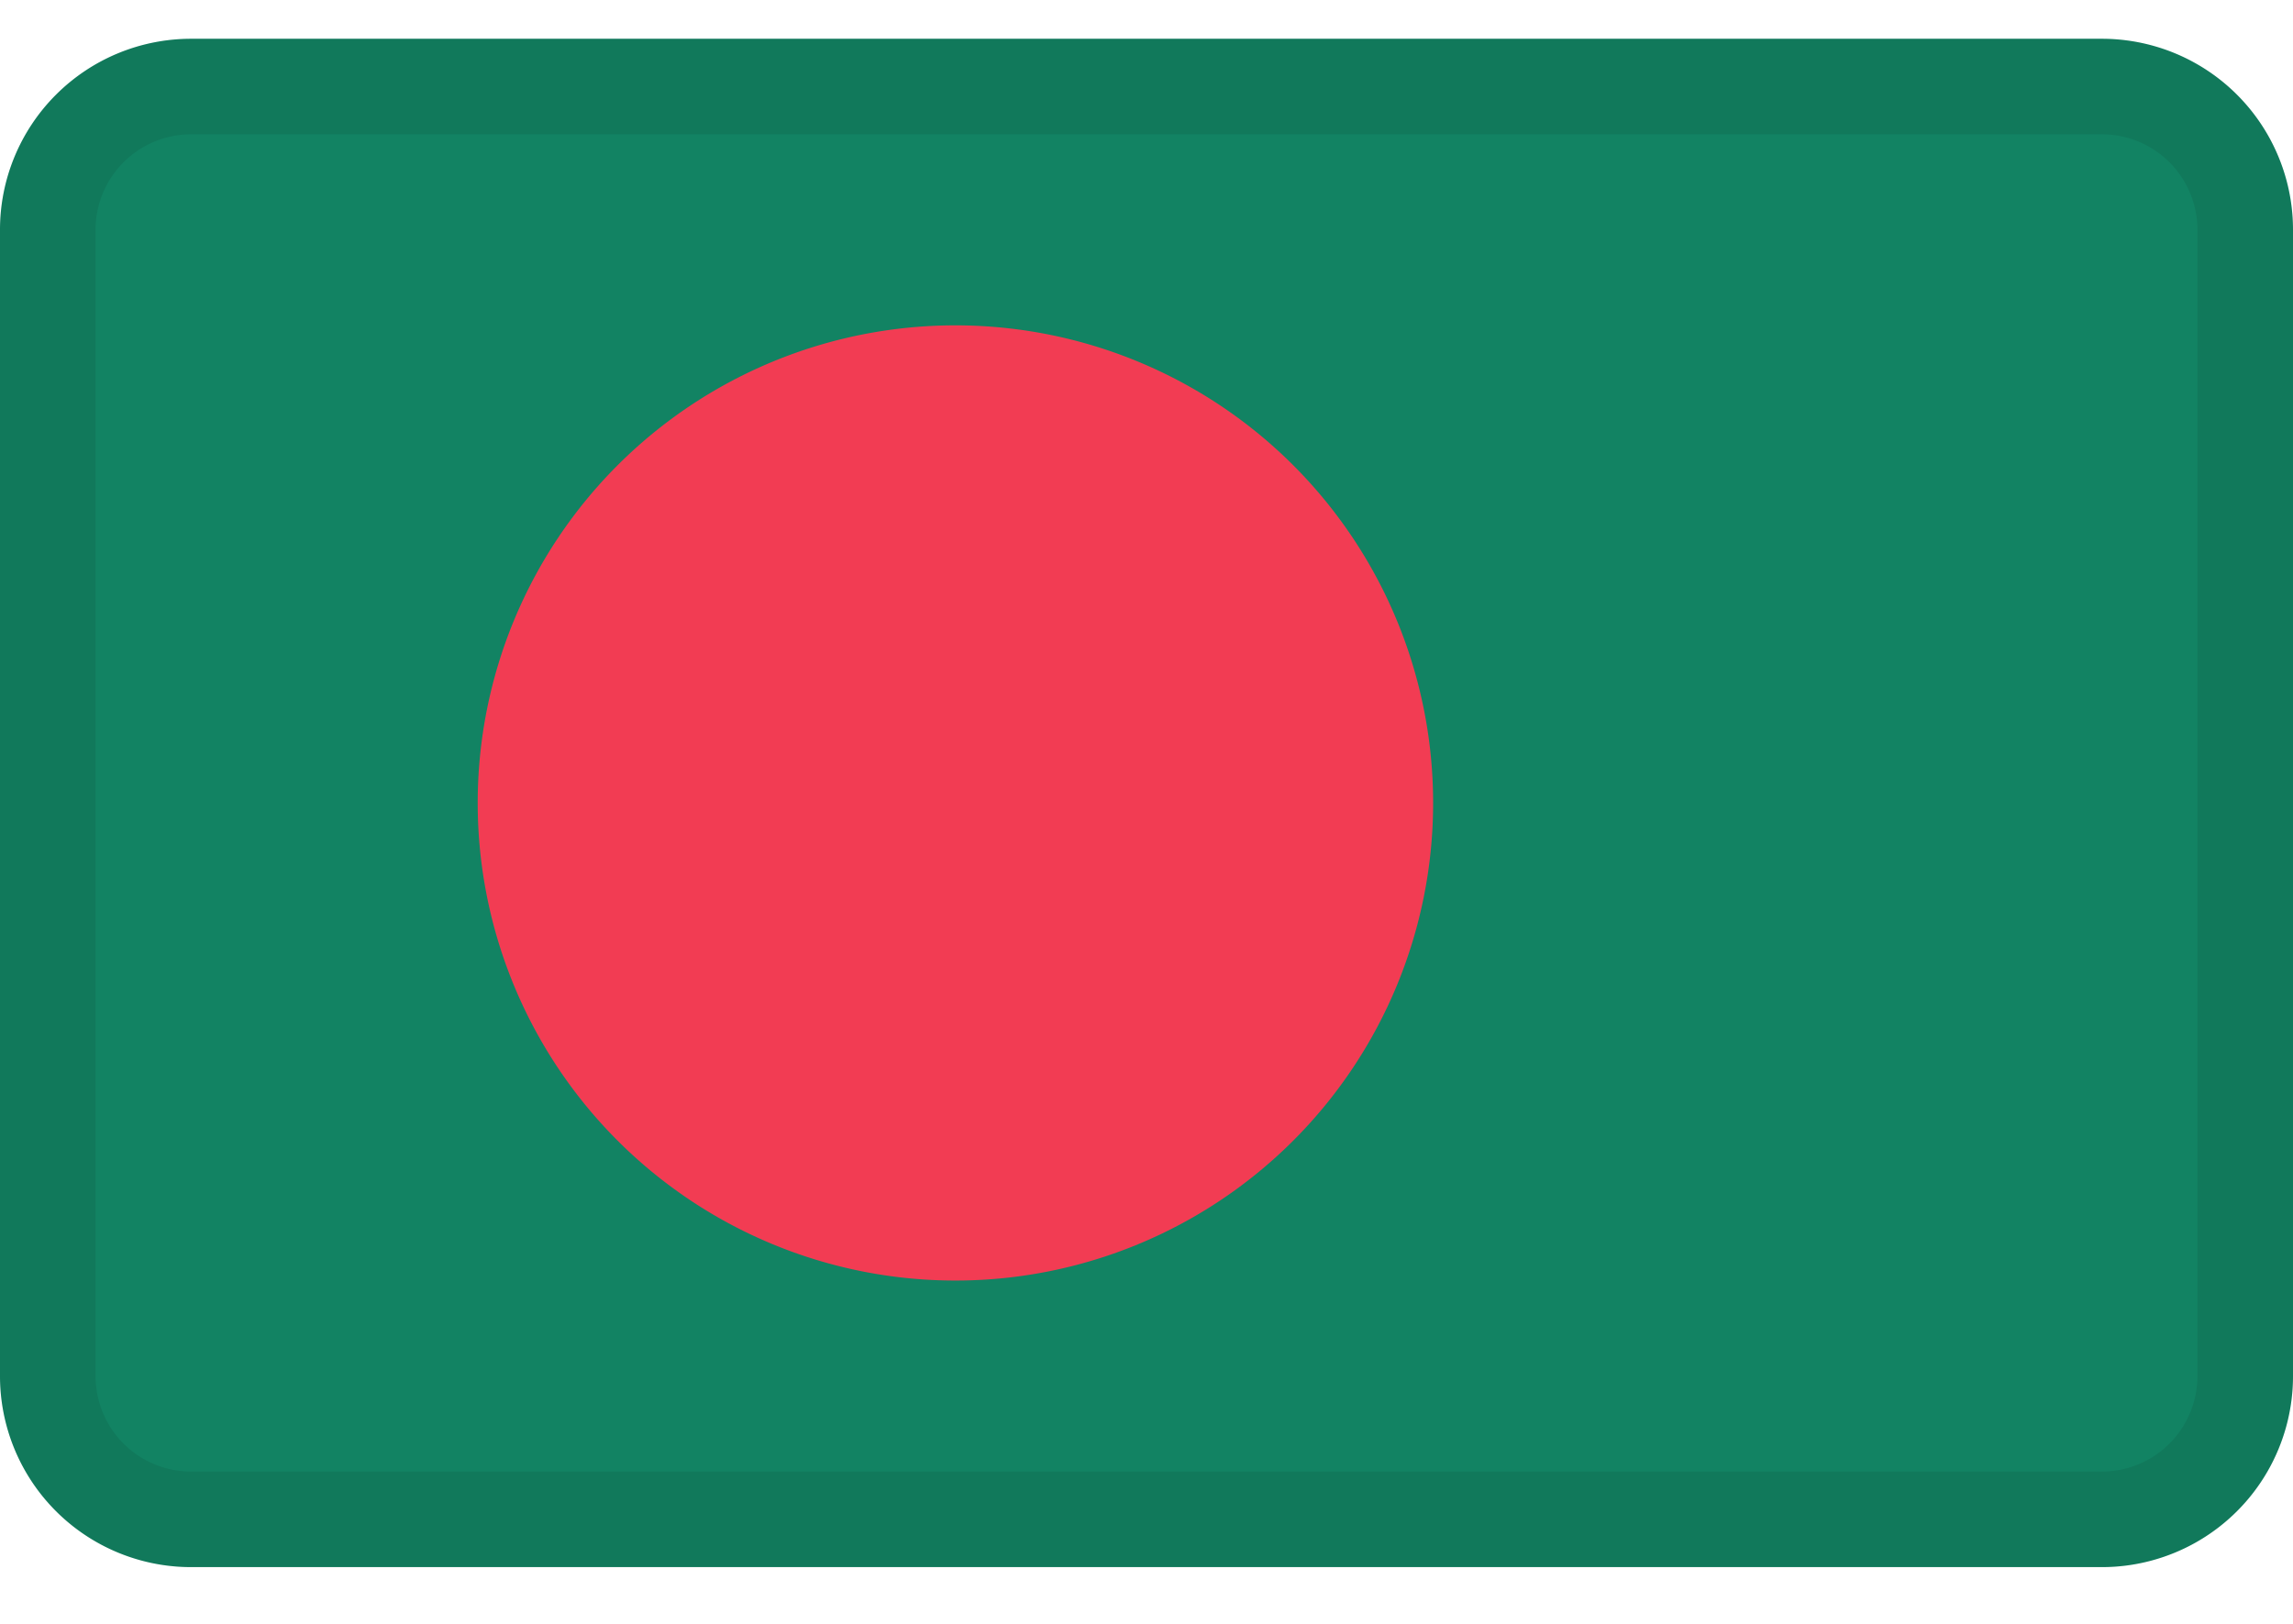 <svg xmlns="http://www.w3.org/2000/svg" width="24" height="17" fill="none"><path fill="#128363" d="M22 .406H2a2 2 0 0 0-2 2v12a2 2 0 0 0 2 2h20a2 2 0 0 0 2-2v-12a2 2 0 0 0-2-2Z"/><path fill="#F23C53" d="M10 13.406a5 5 0 1 0 0-10 5 5 0 0 0 0 10Z"/><path fill="#000" fill-opacity=".08" fill-rule="evenodd" d="M22 1.406H2a1 1 0 0 0-1 1v12a1 1 0 0 0 1 1h20a1 1 0 0 0 1-1v-12a1 1 0 0 0-1-1Zm-20-1a2 2 0 0 0-2 2v12a2 2 0 0 0 2 2h20a2 2 0 0 0 2-2v-12a2 2 0 0 0-2-2H2Z" clip-rule="evenodd"/></svg>